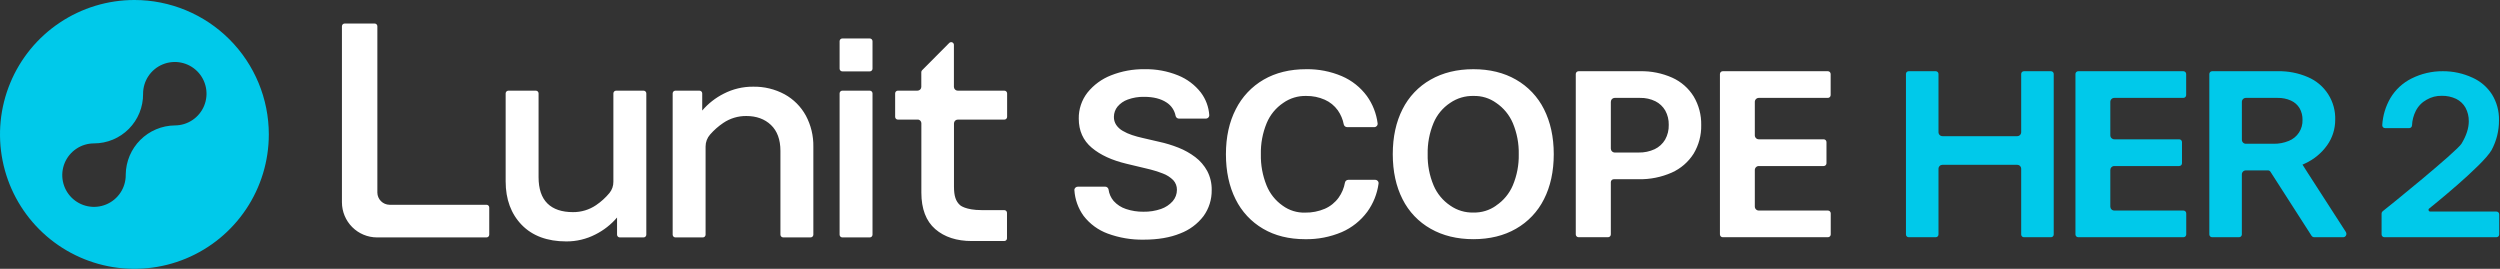 <svg width="372" height="40" viewBox="0 0 372 40" fill="none" xmlns="http://www.w3.org/2000/svg">
<rect x="0" y="0" width="372" height="40" fill="#333333" stroke="none"/>
<g clip-path="url(#clip0_9065_87458)">
<path d="M20 0C16.045 0 12.178 1.173 8.889 3.371C5.6 5.568 3.036 8.692 1.523 12.346C0.009 16.001 -0.387 20.022 0.385 23.902C1.156 27.781 3.061 31.345 5.858 34.142C8.655 36.939 12.219 38.844 16.098 39.616C19.978 40.387 23.999 39.991 27.654 38.478C31.308 36.964 34.432 34.4 36.63 31.111C38.827 27.822 40 23.956 40 20C40 14.696 37.893 9.609 34.142 5.858C30.392 2.107 25.305 0 20 0ZM26.011 18.663C24.082 18.686 22.238 19.463 20.874 20.827C19.51 22.192 18.733 24.035 18.71 25.964C18.71 25.995 18.71 26.026 18.71 26.057C18.71 26.991 18.434 27.905 17.915 28.682C17.396 29.459 16.659 30.065 15.796 30.422C14.932 30.78 13.983 30.874 13.066 30.692C12.15 30.51 11.308 30.06 10.648 29.399C9.987 28.738 9.537 27.897 9.355 26.98C9.173 26.064 9.267 25.114 9.624 24.251C9.982 23.388 10.588 22.651 11.365 22.132C12.142 21.613 13.055 21.337 13.99 21.337C14.953 21.337 15.907 21.146 16.797 20.775C17.686 20.405 18.493 19.862 19.172 19.178C19.851 18.494 20.387 17.682 20.751 16.79C21.114 15.898 21.298 14.943 21.291 13.979C21.292 13.967 21.292 13.955 21.291 13.943C21.291 13.009 21.568 12.097 22.086 11.32C22.605 10.544 23.342 9.939 24.205 9.582C25.067 9.225 26.016 9.131 26.932 9.314C27.847 9.496 28.688 9.945 29.348 10.605C30.009 11.265 30.458 12.106 30.64 13.022C30.822 13.938 30.729 14.887 30.372 15.749C30.014 16.612 29.409 17.349 28.633 17.867C27.857 18.386 26.944 18.663 26.011 18.663Z" fill="#00C9EA"/>
<path fill-rule="evenodd" clip-rule="evenodd" d="M342.689 24.615L343.401 25.738L349.07 34.528C349.137 34.637 349.161 34.767 349.138 34.892C349.115 35.018 349.047 35.13 348.946 35.209C348.87 35.263 348.78 35.294 348.687 35.299H344.371C344.287 35.3 344.205 35.279 344.132 35.239C344.059 35.199 343.997 35.142 343.952 35.072L337.84 25.551C337.8 25.49 337.746 25.44 337.682 25.406C337.618 25.371 337.546 25.354 337.473 25.355H334.18C334.103 25.354 334.026 25.369 333.954 25.399C333.882 25.428 333.817 25.472 333.762 25.526C333.707 25.581 333.663 25.646 333.633 25.718C333.604 25.79 333.588 25.867 333.588 25.944V34.883C333.588 34.993 333.544 35.099 333.466 35.177C333.388 35.255 333.282 35.299 333.172 35.299H329.163C329.053 35.299 328.947 35.255 328.869 35.177C328.79 35.099 328.747 34.993 328.747 34.883V11.014C328.747 10.903 328.79 10.797 328.869 10.719C328.947 10.641 329.053 10.597 329.163 10.597H338.942C340.481 10.564 342.009 10.864 343.421 11.476C344.664 12.004 345.717 12.896 346.441 14.035C347.166 15.174 347.528 16.506 347.479 17.854C347.479 19.195 347.065 20.502 346.292 21.597C345.446 22.785 344.301 23.728 342.974 24.333C342.879 24.382 342.771 24.429 342.65 24.481L342.609 24.499L342.689 24.615ZM333.635 14.932C333.605 15.004 333.59 15.082 333.591 15.159L333.593 20.803C333.593 20.88 333.609 20.957 333.638 21.029C333.668 21.101 333.712 21.166 333.767 21.221C333.822 21.275 333.887 21.319 333.959 21.348C334.031 21.378 334.108 21.393 334.186 21.392H338.29C339.078 21.409 339.862 21.261 340.589 20.958C341.204 20.71 341.728 20.279 342.09 19.724C342.452 19.169 342.635 18.517 342.614 17.854C342.632 17.237 342.479 16.627 342.172 16.09C341.869 15.595 341.424 15.203 340.895 14.966C340.271 14.687 339.593 14.551 338.911 14.567H334.183C334.105 14.567 334.028 14.582 333.956 14.611C333.884 14.641 333.819 14.685 333.763 14.74C333.708 14.795 333.665 14.86 333.635 14.932ZM367.355 18.053C367.353 19.076 366.996 20.179 366.282 21.364C365.568 22.548 355.274 30.881 354.548 31.43C354.496 31.469 354.454 31.519 354.424 31.577C354.395 31.635 354.38 31.699 354.38 31.763V34.885C354.38 34.995 354.423 35.1 354.501 35.178C354.578 35.255 354.684 35.299 354.793 35.299H371.47C371.58 35.299 371.685 35.255 371.763 35.178C371.84 35.1 371.884 34.995 371.884 34.885V31.893C371.884 31.838 371.874 31.784 371.853 31.734C371.832 31.684 371.802 31.638 371.763 31.599C371.725 31.561 371.679 31.53 371.629 31.51C371.578 31.489 371.524 31.479 371.47 31.479H361.663C361.601 31.489 361.537 31.477 361.484 31.443C361.43 31.41 361.391 31.358 361.373 31.298C361.355 31.238 361.359 31.173 361.385 31.116C361.412 31.059 361.458 31.013 361.515 30.988C361.515 30.988 369.44 24.643 370.748 22.331C371.482 20.968 371.861 19.443 371.85 17.896C371.881 16.544 371.522 15.213 370.816 14.06C370.108 12.955 369.092 12.083 367.893 11.551C366.515 10.915 365.014 10.59 363.496 10.597C361.873 10.584 360.27 10.958 358.82 11.688C357.521 12.337 356.434 13.345 355.691 14.593C354.976 15.822 354.56 17.203 354.478 18.622C354.474 18.679 354.482 18.736 354.502 18.789C354.521 18.842 354.551 18.891 354.589 18.933C354.628 18.974 354.675 19.007 354.727 19.03C354.779 19.052 354.835 19.064 354.892 19.065H358.494C358.602 19.062 358.704 19.019 358.781 18.944C358.857 18.869 358.903 18.768 358.908 18.661C358.939 17.91 359.13 17.175 359.469 16.504C359.828 15.794 360.395 15.211 361.094 14.831C361.776 14.437 362.553 14.238 363.341 14.257C364.076 14.242 364.804 14.397 365.47 14.709C366.062 14.995 366.552 15.458 366.871 16.033C367.203 16.654 367.369 17.35 367.355 18.053ZM305.188 10.597H301.158C301.051 10.597 300.947 10.64 300.871 10.716C300.795 10.792 300.752 10.896 300.752 11.003V19.67C300.752 19.827 300.69 19.978 300.579 20.089C300.468 20.2 300.317 20.262 300.16 20.262H289.039C288.882 20.262 288.731 20.2 288.62 20.089C288.509 19.978 288.447 19.827 288.447 19.67V11.003C288.447 10.896 288.404 10.792 288.328 10.716C288.251 10.64 288.148 10.597 288.04 10.597H284.011C283.903 10.597 283.8 10.64 283.724 10.716C283.648 10.792 283.605 10.896 283.605 11.003V34.893C283.605 35.001 283.648 35.104 283.724 35.18C283.8 35.256 283.903 35.299 284.011 35.299H288.04C288.148 35.299 288.251 35.256 288.328 35.18C288.404 35.104 288.447 35.001 288.447 34.893V25.114C288.447 24.957 288.51 24.807 288.621 24.696C288.732 24.585 288.882 24.523 289.039 24.522H300.16C300.317 24.523 300.467 24.585 300.578 24.696C300.689 24.807 300.752 24.957 300.752 25.114V34.893C300.752 35.001 300.795 35.104 300.871 35.18C300.947 35.256 301.051 35.299 301.158 35.299H305.188C305.295 35.299 305.399 35.256 305.475 35.18C305.551 35.104 305.594 35.001 305.594 34.893V11.003C305.594 10.896 305.551 10.792 305.475 10.716C305.399 10.64 305.295 10.597 305.188 10.597ZM314.607 31.329H324.895C325.006 31.329 325.112 31.373 325.19 31.451C325.268 31.529 325.312 31.635 325.312 31.745V34.883C325.312 34.993 325.268 35.099 325.19 35.177C325.112 35.255 325.006 35.299 324.895 35.299H309.243C309.133 35.299 309.027 35.255 308.949 35.177C308.871 35.099 308.827 34.993 308.827 34.883V11.014C308.827 10.903 308.871 10.797 308.949 10.719C309.027 10.641 309.133 10.597 309.243 10.597H324.885C324.996 10.597 325.101 10.641 325.18 10.719C325.258 10.797 325.302 10.903 325.302 11.014V14.148C325.302 14.259 325.258 14.365 325.18 14.444C325.102 14.522 324.996 14.566 324.885 14.567H314.607C314.45 14.567 314.299 14.63 314.188 14.741C314.077 14.852 314.015 15.002 314.015 15.159V20.136C314.015 20.213 314.03 20.29 314.06 20.362C314.09 20.434 314.133 20.499 314.188 20.554C314.243 20.609 314.309 20.653 314.38 20.683C314.452 20.712 314.529 20.728 314.607 20.728H324.264C324.375 20.728 324.481 20.772 324.559 20.85C324.637 20.928 324.681 21.034 324.681 21.144V24.289C324.681 24.4 324.637 24.506 324.559 24.584C324.481 24.662 324.375 24.706 324.264 24.706H314.607C314.45 24.706 314.3 24.769 314.189 24.88C314.078 24.991 314.016 25.141 314.015 25.298V30.737C314.016 30.894 314.078 31.044 314.189 31.155C314.3 31.266 314.45 31.328 314.607 31.329Z" fill="#00C9EA"/>
<path fill-rule="evenodd" clip-rule="evenodd" d="M72.404 30.47H57.962C57.483 30.464 57.026 30.271 56.688 29.933C56.35 29.595 56.157 29.138 56.151 28.66V3.906C56.151 3.798 56.108 3.695 56.032 3.619C55.956 3.543 55.853 3.5 55.745 3.5H51.286C51.179 3.5 51.075 3.543 50.999 3.619C50.923 3.695 50.88 3.798 50.88 3.906V30.105C50.882 31.49 51.433 32.817 52.412 33.795C53.391 34.774 54.718 35.325 56.102 35.327H72.396C72.503 35.327 72.606 35.283 72.681 35.207C72.757 35.131 72.799 35.028 72.799 34.921V30.879C72.801 30.772 72.76 30.669 72.686 30.593C72.612 30.516 72.51 30.472 72.404 30.47ZM129.424 5.724H125.338C125.114 5.724 124.932 5.906 124.932 6.13V10.217C124.932 10.441 125.114 10.623 125.338 10.623H129.424C129.649 10.623 129.83 10.441 129.83 10.217V6.13C129.83 5.906 129.649 5.724 129.424 5.724ZM179.635 25.442C179.195 24.634 178.587 23.929 177.853 23.373C177.087 22.796 176.247 22.325 175.355 21.974C174.42 21.603 173.456 21.309 172.474 21.097L170.022 20.528C169.491 20.411 168.966 20.267 168.449 20.096C167.962 19.938 167.494 19.727 167.053 19.468C166.67 19.251 166.342 18.951 166.093 18.588C165.857 18.231 165.737 17.809 165.749 17.381C165.751 16.832 165.939 16.299 166.282 15.87C166.689 15.387 167.217 15.021 167.813 14.81C168.599 14.525 169.431 14.389 170.267 14.409C171.617 14.409 172.73 14.688 173.568 15.239C173.921 15.462 174.225 15.756 174.46 16.103C174.694 16.449 174.854 16.84 174.931 17.251C174.958 17.367 175.024 17.47 175.118 17.542C175.213 17.615 175.329 17.653 175.448 17.65H179.402C179.515 17.655 179.627 17.624 179.721 17.56C179.814 17.496 179.884 17.403 179.92 17.295C179.938 17.246 179.945 17.193 179.94 17.14C179.86 15.914 179.422 14.739 178.681 13.76C177.797 12.63 176.631 11.753 175.3 11.217C173.718 10.577 172.023 10.264 170.317 10.297C168.608 10.271 166.911 10.581 165.322 11.21C163.948 11.745 162.738 12.631 161.813 13.78C160.952 14.889 160.496 16.257 160.52 17.66C160.52 19.45 161.171 20.903 162.457 21.984C163.742 23.065 165.465 23.852 167.629 24.369L170.601 25.08C171.426 25.266 172.237 25.512 173.027 25.815C173.61 26.029 174.139 26.367 174.579 26.805C174.94 27.196 175.136 27.711 175.127 28.243C175.129 28.867 174.904 29.471 174.496 29.942C174.027 30.466 173.432 30.861 172.768 31.091C171.923 31.383 171.032 31.523 170.138 31.505C169.259 31.516 168.385 31.379 167.552 31.101C166.844 30.871 166.209 30.459 165.71 29.906C165.297 29.42 165.034 28.824 164.952 28.192C164.929 28.072 164.865 27.964 164.77 27.888C164.676 27.811 164.557 27.77 164.435 27.773H160.398C160.252 27.773 160.111 27.83 160.007 27.933C159.959 27.979 159.921 28.036 159.897 28.099C159.873 28.163 159.864 28.23 159.87 28.297C159.956 29.677 160.431 31.005 161.241 32.125C162.164 33.323 163.406 34.235 164.826 34.756C166.54 35.386 168.356 35.694 170.182 35.661C172.292 35.661 174.121 35.35 175.613 34.737C176.992 34.218 178.196 33.322 179.089 32.151C179.897 31.027 180.322 29.674 180.3 28.29C180.322 27.3 180.093 26.32 179.635 25.442ZM225.581 11.849C223.789 10.814 221.655 10.297 219.239 10.297C216.824 10.297 214.685 10.814 212.88 11.849C211.079 12.865 209.623 14.396 208.698 16.245C207.733 18.139 207.244 20.384 207.244 22.941C207.244 25.499 207.733 27.747 208.698 29.64C209.622 31.49 211.079 33.021 212.88 34.037C214.69 35.071 216.824 35.589 219.239 35.589C221.655 35.589 223.789 35.071 225.581 34.037C227.374 33.016 228.823 31.486 229.745 29.64C230.71 27.747 231.199 25.502 231.199 22.941C231.199 20.381 230.702 18.144 229.745 16.245C228.822 14.401 227.373 12.871 225.581 11.849ZM222.627 30.592C221.641 31.296 220.451 31.66 219.239 31.626C218.011 31.66 216.805 31.297 215.8 30.592C214.698 29.854 213.836 28.81 213.319 27.589C212.703 26.123 212.403 24.544 212.437 22.954C212.401 21.364 212.696 19.784 213.304 18.314C213.813 17.089 214.675 16.044 215.781 15.312C216.806 14.605 218.029 14.242 219.273 14.277C220.477 14.245 221.658 14.608 222.635 15.312C223.731 16.054 224.589 17.097 225.108 18.314C225.723 19.78 226.024 21.358 225.99 22.947C226.024 24.536 225.723 26.115 225.108 27.581C224.59 28.801 223.729 29.844 222.627 30.581V30.592ZM271.995 31.329H261.707C261.55 31.328 261.4 31.266 261.29 31.155C261.179 31.044 261.117 30.893 261.117 30.737V25.298C261.117 25.141 261.179 24.991 261.29 24.88C261.4 24.769 261.55 24.706 261.707 24.706H271.364C271.474 24.706 271.58 24.662 271.658 24.584C271.737 24.506 271.78 24.4 271.78 24.289V21.144C271.78 21.034 271.737 20.928 271.658 20.85C271.58 20.772 271.474 20.728 271.364 20.728H261.707C261.628 20.728 261.55 20.712 261.478 20.682C261.406 20.651 261.34 20.607 261.285 20.55C261.23 20.494 261.187 20.428 261.158 20.355C261.129 20.282 261.115 20.204 261.117 20.125V15.159C261.117 15.082 261.132 15.005 261.161 14.933C261.191 14.861 261.234 14.796 261.289 14.741C261.344 14.686 261.409 14.642 261.48 14.612C261.552 14.582 261.629 14.567 261.707 14.567H271.985C272.095 14.566 272.201 14.522 272.279 14.444C272.357 14.365 272.401 14.259 272.401 14.148V11.014C272.401 10.903 272.357 10.797 272.279 10.719C272.201 10.641 272.095 10.597 271.985 10.597H256.343C256.232 10.597 256.126 10.641 256.048 10.719C255.97 10.797 255.926 10.903 255.926 11.014V34.883C255.926 34.993 255.97 35.099 256.048 35.177C256.126 35.255 256.232 35.299 256.343 35.299H271.995C272.106 35.299 272.212 35.255 272.29 35.177C272.369 35.099 272.413 34.993 272.414 34.883V31.745C272.413 31.635 272.369 31.529 272.29 31.451C272.212 31.373 272.106 31.329 271.995 31.329ZM244.05 10.597C245.699 10.562 247.336 10.892 248.842 11.564C250.158 12.16 251.267 13.134 252.026 14.363C252.787 15.649 253.173 17.123 253.141 18.617C253.172 20.114 252.779 21.589 252.008 22.872C251.224 24.109 250.092 25.088 248.754 25.685C247.197 26.37 245.51 26.705 243.809 26.668H240.132C240.015 26.668 239.903 26.715 239.821 26.797C239.738 26.879 239.692 26.991 239.692 27.108V34.88C239.692 34.99 239.648 35.097 239.57 35.175C239.492 35.254 239.386 35.298 239.276 35.299H234.892C234.781 35.298 234.675 35.254 234.597 35.175C234.519 35.097 234.475 34.99 234.475 34.88V11.013C234.476 10.903 234.52 10.797 234.598 10.72C234.676 10.642 234.782 10.598 234.892 10.597H244.05ZM246.22 22.196C246.867 21.887 247.407 21.392 247.772 20.774C248.145 20.104 248.331 19.345 248.31 18.578C248.327 17.835 248.149 17.101 247.792 16.45C247.448 15.855 246.938 15.374 246.323 15.066C245.616 14.72 244.837 14.549 244.05 14.567H240.284C240.128 14.567 239.977 14.629 239.866 14.739C239.755 14.85 239.693 15 239.692 15.156V22.106C239.693 22.262 239.755 22.413 239.866 22.523C239.977 22.634 240.128 22.696 240.284 22.696H243.825C244.651 22.714 245.47 22.544 246.22 22.196ZM200.618 26.759H204.634C204.705 26.758 204.775 26.772 204.84 26.8C204.904 26.828 204.962 26.87 205.009 26.922C205.057 26.978 205.092 27.043 205.113 27.113C205.133 27.184 205.139 27.258 205.128 27.331C204.923 28.838 204.349 30.272 203.458 31.505C202.478 32.834 201.165 33.881 199.651 34.539C197.929 35.267 196.073 35.626 194.204 35.591C191.811 35.591 189.706 35.074 187.948 34.039C186.18 33.008 184.756 31.479 183.853 29.643C182.902 27.75 182.418 25.51 182.418 22.947C182.418 20.384 182.912 18.141 183.89 16.246C184.814 14.408 186.253 12.88 188.033 11.849C189.815 10.814 191.943 10.297 194.359 10.297C196.181 10.268 197.989 10.62 199.666 11.332C201.154 11.97 202.445 12.995 203.403 14.301C204.257 15.496 204.801 16.884 204.989 18.341C204.999 18.413 204.993 18.486 204.973 18.556C204.952 18.626 204.917 18.691 204.87 18.747C204.823 18.8 204.766 18.843 204.701 18.873C204.636 18.902 204.566 18.918 204.495 18.917H200.442C200.328 18.914 200.218 18.873 200.13 18.801C200.042 18.729 199.979 18.63 199.953 18.519C199.811 17.764 199.509 17.048 199.069 16.419C198.572 15.725 197.897 15.177 197.116 14.834C196.25 14.453 195.312 14.264 194.367 14.277C193.144 14.244 191.944 14.607 190.945 15.312C189.847 16.049 188.99 17.093 188.483 18.315C187.875 19.788 187.58 21.372 187.616 22.965C187.583 24.552 187.872 26.128 188.467 27.6C188.957 28.811 189.788 29.854 190.86 30.602C191.825 31.308 192.998 31.672 194.193 31.637C195.203 31.655 196.205 31.461 197.134 31.065C197.955 30.706 198.665 30.133 199.19 29.407C199.665 28.742 199.986 27.978 200.129 27.173C200.15 27.058 200.21 26.953 200.299 26.878C200.388 26.802 200.501 26.76 200.618 26.759ZM91.677 13.491H95.763C95.817 13.491 95.87 13.501 95.919 13.521C95.969 13.542 96.014 13.572 96.052 13.609C96.09 13.647 96.12 13.692 96.141 13.741C96.161 13.791 96.172 13.844 96.172 13.897V34.922C96.172 35.029 96.129 35.132 96.053 35.209C95.977 35.285 95.874 35.328 95.766 35.328H92.223C92.115 35.327 92.012 35.284 91.936 35.208C91.86 35.132 91.817 35.029 91.817 34.922V32.366C90.923 33.414 89.828 34.271 88.597 34.888C87.253 35.579 85.762 35.934 84.252 35.922C81.445 35.922 79.216 35.097 77.631 33.463C76.045 31.828 75.241 29.653 75.241 26.997V13.897C75.241 13.79 75.284 13.686 75.36 13.61C75.436 13.534 75.539 13.491 75.647 13.491H79.736C79.789 13.491 79.842 13.502 79.891 13.522C79.94 13.543 79.985 13.573 80.022 13.61C80.06 13.648 80.089 13.693 80.109 13.742C80.129 13.791 80.14 13.844 80.139 13.897V26.358C80.139 28.101 80.582 29.41 81.451 30.271C82.32 31.133 83.6 31.564 85.252 31.564C86.477 31.577 87.676 31.216 88.69 30.53C89.438 30.024 90.11 29.414 90.686 28.72C91.07 28.25 91.277 27.66 91.271 27.054V13.897C91.271 13.79 91.314 13.686 91.39 13.61C91.466 13.534 91.569 13.491 91.677 13.491ZM116.759 14.037C115.314 13.257 113.691 12.865 112.049 12.899C110.539 12.889 109.048 13.244 107.704 13.934C106.476 14.55 105.383 15.405 104.49 16.45V13.895C104.489 13.787 104.446 13.685 104.37 13.609C104.294 13.534 104.191 13.491 104.084 13.491H100.491C100.385 13.493 100.284 13.536 100.209 13.611C100.135 13.687 100.093 13.789 100.093 13.895V34.922C100.093 35.029 100.135 35.132 100.211 35.208C100.286 35.284 100.389 35.327 100.496 35.328H104.585C104.693 35.328 104.796 35.285 104.872 35.209C104.949 35.133 104.991 35.029 104.991 34.922V21.788C104.993 21.139 105.23 20.512 105.659 20.024C106.234 19.366 106.892 18.786 107.616 18.297C108.631 17.609 109.831 17.248 111.056 17.262C112.556 17.262 113.787 17.71 114.719 18.597C115.65 19.484 116.128 20.774 116.128 22.453V34.919C116.129 35.026 116.172 35.129 116.248 35.205C116.324 35.281 116.427 35.324 116.534 35.325H120.623C120.73 35.324 120.833 35.281 120.909 35.205C120.984 35.129 121.027 35.026 121.027 34.919V21.819C121.054 20.211 120.67 18.622 119.912 17.203C119.182 15.87 118.089 14.772 116.759 14.037ZM125.338 13.491H129.424C129.649 13.491 129.83 13.673 129.83 13.897V34.921C129.83 35.146 129.649 35.328 129.424 35.328H125.338C125.114 35.328 124.932 35.146 124.932 34.921V13.897C124.932 13.673 125.114 13.491 125.338 13.491ZM149.453 17.797H142.508C142.36 17.799 142.218 17.859 142.114 17.964C142.01 18.07 141.952 18.213 141.952 18.361V27.767C141.952 29.162 142.216 29.963 142.865 30.535C142.873 30.543 143.665 31.264 146.065 31.264H149.435C149.488 31.264 149.541 31.275 149.59 31.295C149.639 31.316 149.684 31.345 149.722 31.383C149.759 31.421 149.789 31.465 149.81 31.515C149.83 31.564 149.841 31.617 149.841 31.67V35.459C149.841 35.513 149.83 35.565 149.81 35.614C149.789 35.664 149.759 35.709 149.722 35.746C149.684 35.784 149.639 35.814 149.59 35.834C149.541 35.855 149.488 35.865 149.435 35.865H144.598C142.374 35.865 140.538 35.281 139.167 34.091C137.796 32.901 137.098 31.078 137.098 28.66V18.314C137.091 18.192 137.044 18.076 136.965 17.982C136.885 17.889 136.778 17.824 136.658 17.797H133.599C133.492 17.795 133.391 17.752 133.316 17.677C133.242 17.601 133.199 17.5 133.198 17.394V13.894C133.198 13.788 133.24 13.685 133.315 13.609C133.39 13.533 133.492 13.49 133.599 13.488H136.526C136.671 13.488 136.811 13.432 136.915 13.332C137.02 13.232 137.083 13.095 137.09 12.95V10.739C137.09 10.686 137.1 10.633 137.12 10.583C137.141 10.534 137.171 10.489 137.209 10.452L141.246 6.392C141.303 6.334 141.375 6.295 141.454 6.278C141.533 6.262 141.615 6.27 141.69 6.3C141.764 6.331 141.828 6.383 141.873 6.45C141.918 6.517 141.942 6.595 141.942 6.676V12.925C141.943 13.075 142.003 13.218 142.109 13.324C142.215 13.43 142.358 13.49 142.508 13.491H149.453C149.56 13.491 149.663 13.533 149.739 13.609C149.815 13.685 149.858 13.787 149.859 13.894V17.391C149.858 17.499 149.815 17.602 149.739 17.677C149.663 17.753 149.56 17.797 149.453 17.797Z" fill="white"/>
</g>
<defs>
<clipPath id="clip0_9065_87458">
<rect width="372" height="40" fill="white"/>
</clipPath>
</defs>
</svg>
